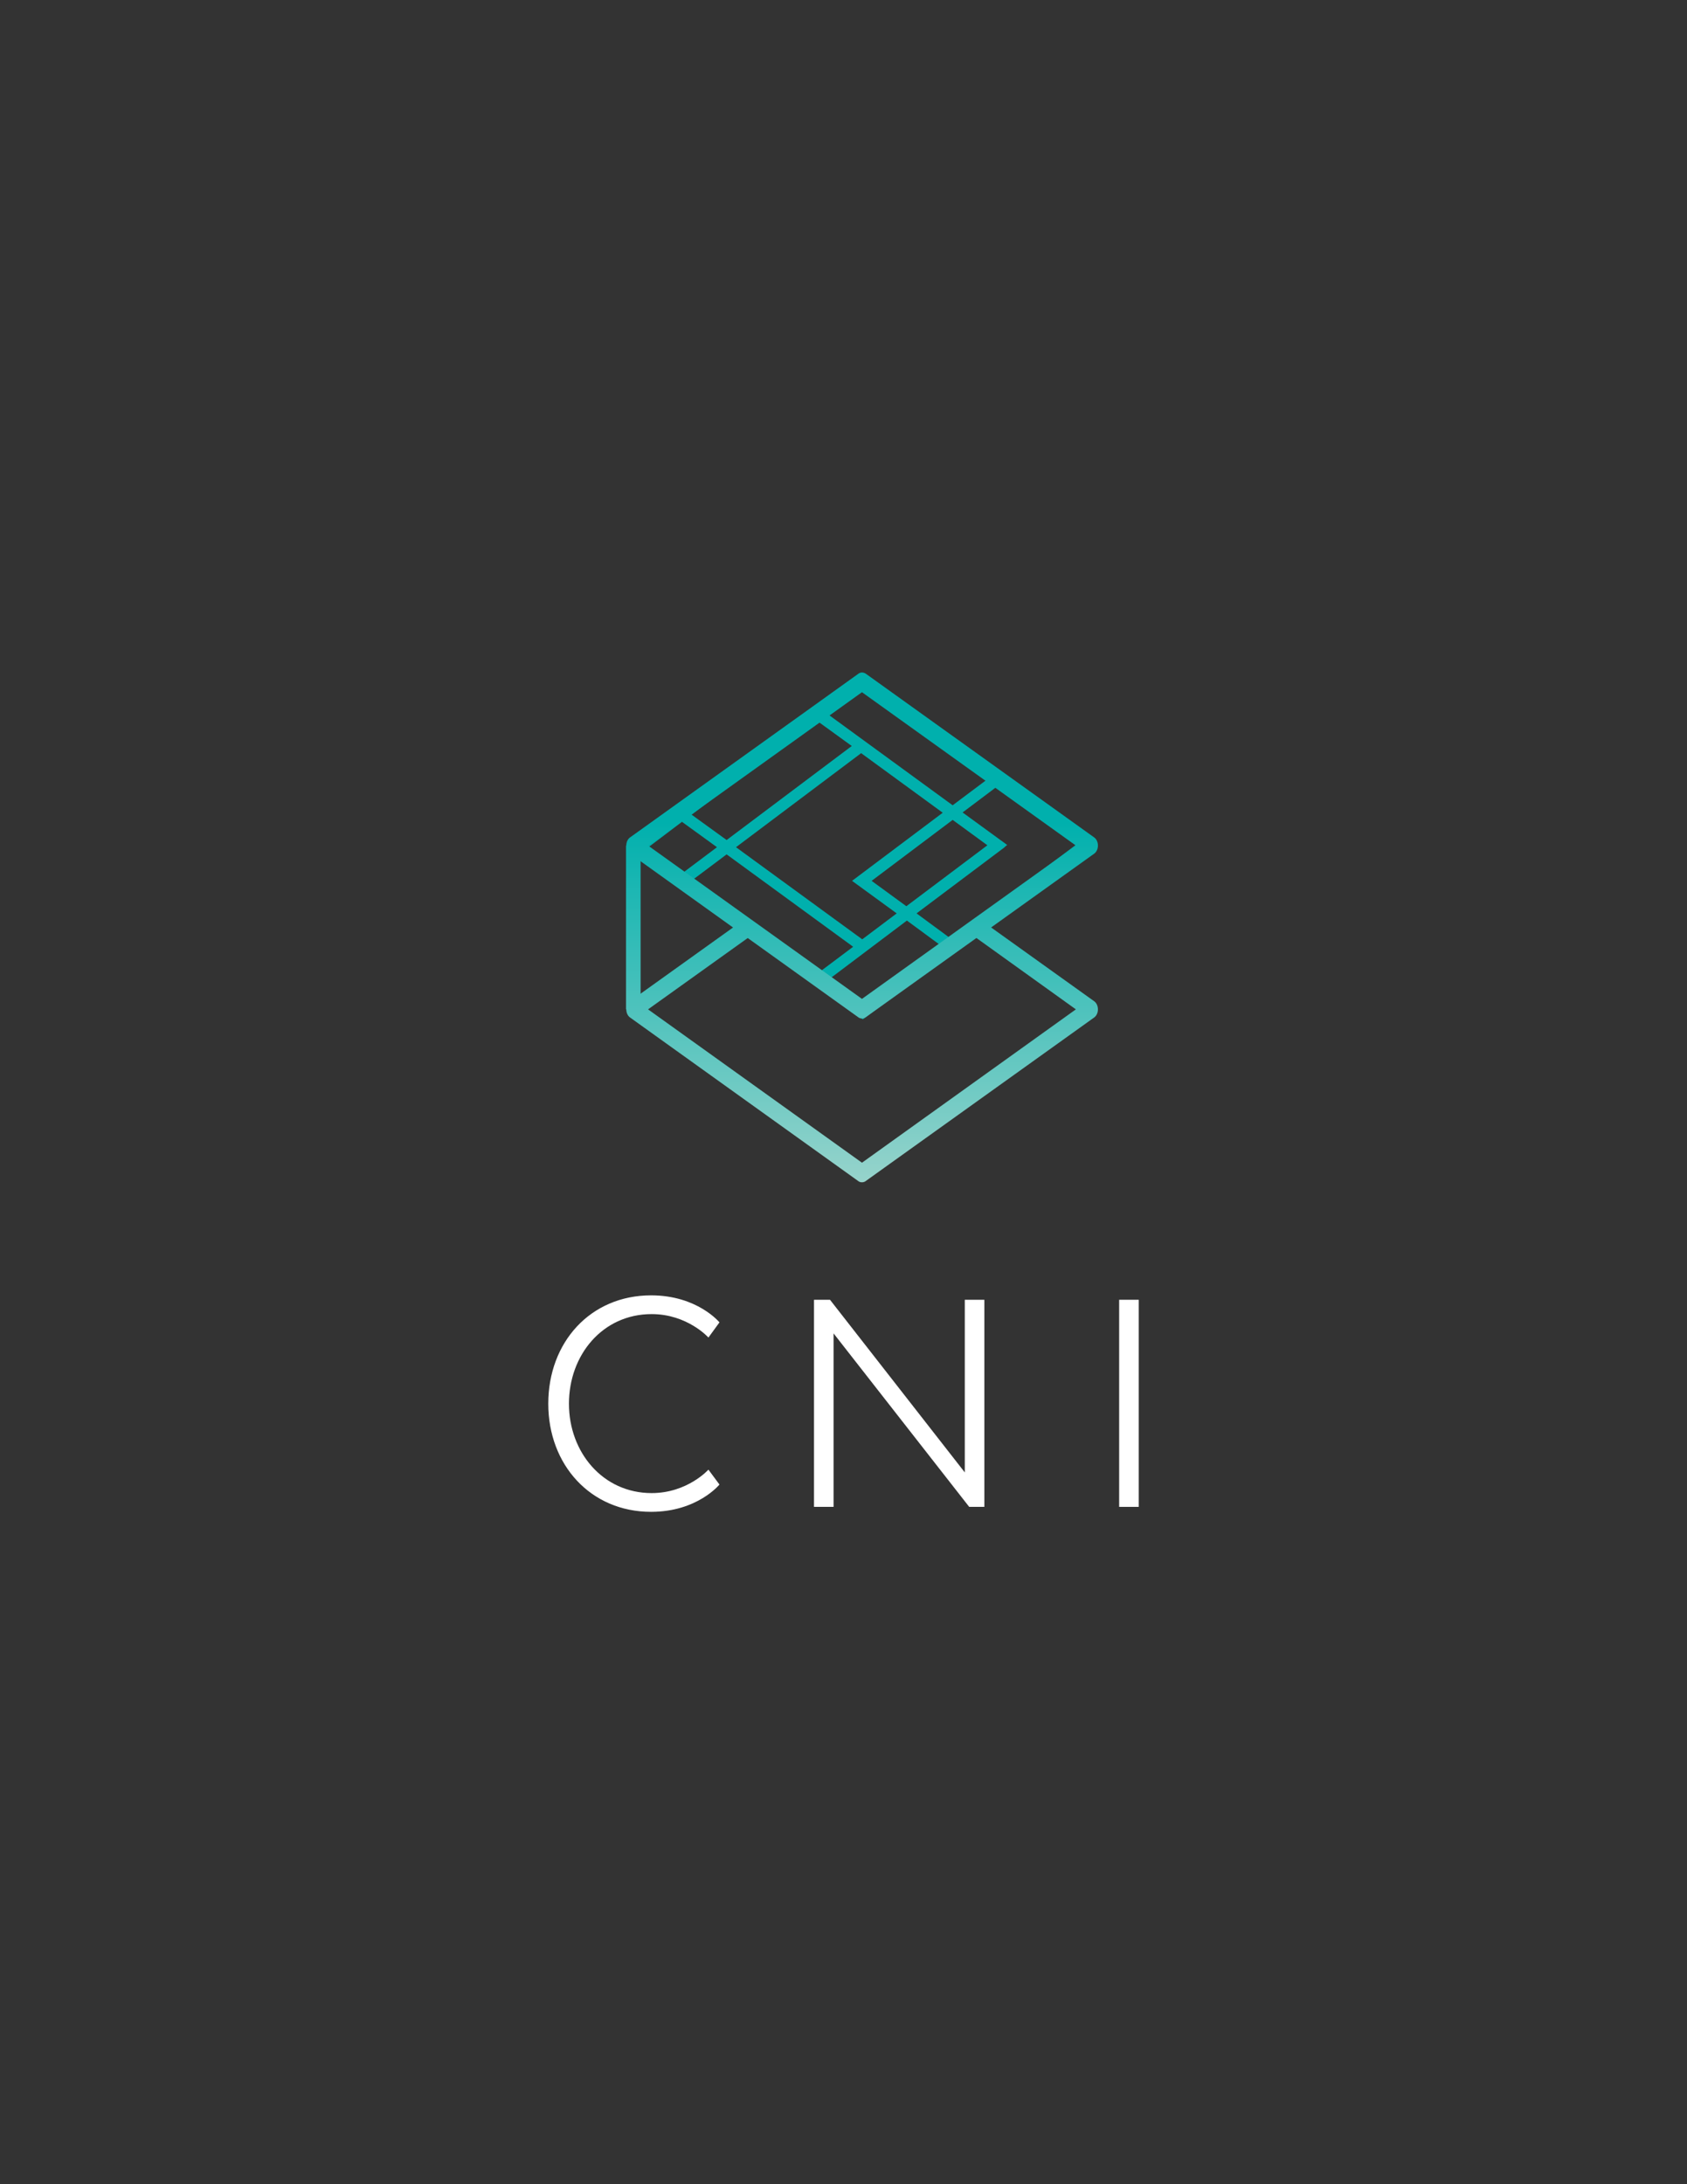<?xml version="1.0" encoding="utf-8"?>
<!-- Generator: Adobe Illustrator 21.1.0, SVG Export Plug-In . SVG Version: 6.00 Build 0)  -->
<svg version="1.1" id="Layer_1" xmlns="http://www.w3.org/2000/svg" xmlns:xlink="http://www.w3.org/1999/xlink" x="0px" y="0px"
	 viewBox="0 0 612 792" style="enable-background:new 0 0 612 792;" xml:space="preserve">
<rect x="0" y="0" width="612" height="792" fill="#333333" stroke="none"/>
<style type="text/css">
	.st0{fill:#00B0AD;}
	.st1{fill:#FFFFFF;}
	.st2{fill:url(#SVGID_1_);}
	.st3{fill:url(#SVGID_2_);}
	.st4{fill:url(#SVGID_3_);}
	.st5{fill:url(#SVGID_4_);}
</style>
<path class="st0" d="M363.1,281.1l-0.8-0.4l-50.2-36.6l-84.3,63.3l16.1,11.8l0,0l69.1,50.4l84.3-63.4L363.1,281.1z M250.9,295.4
	l45.4-34.1l12.7,9.2l-45.4,34.1L250.9,295.4z M325.3,331.2l-12.5,9.4l-45.8-33.4l45.4-34.1l29.6,21.6l-32.9,24.7L325.3,331.2z
	 M345.6,297.3l12.6,9.2l-29.4,22.1l-12.6-9.2L345.6,297.3z M364.2,307.4l0.9-0.8l0.3-0.2l-16.2-11.8l12.5-9.4l28.8,21L345,340.4
	l-12.5-9.2L364.2,307.4z M345.6,292l-45.8-33.4l12.4-9.3l45.8,33.4L345.6,292z M247.4,298l12.7,9.2l-12.4,9.3l-12.6-9.2L247.4,298z
	 M263.6,309.8l45.9,33.5l-12.4,9.3l-45.9-33.5L263.6,309.8z M329,333.8l12.5,9.2l-28.4,21.4l-12.5-9.2L329,333.8z"/>
<g>
	<g>
		<path class="st1" d="M261,538.3c0,0-8,9.9-24.8,9.9c-22,0-37.3-17.1-37.3-39.2c0-22.3,15.3-39.3,37.3-39.3
			c16.8,0,24.8,9.8,24.8,9.8l-4,5.5c0,0-7.6-8.5-20.6-8.5c-17.8,0-30,14.8-30,32.5c0,17.6,12.3,32.4,30,32.4c13,0,20.6-8.5,20.6-8.5
			L261,538.3z"/>
		<path class="st1" d="M357.1,546.4h-5.5l-49.2-62.9v62.9h-7.1v-75.1h5.8l48.9,62.6v-62.6h7.1V546.4z"/>
		<path class="st1" d="M413.1,546.4H406v-75.1h7.1V546.4z"/>
	</g>
</g>
<g>
	<g>
		<linearGradient id="SVGID_1_" gradientUnits="userSpaceOnUse" x1="312.688" y1="479.325" x2="312.688" y2="298.237">
			<stop  offset="0" style="stop-color:#D1E1D7"/>
			<stop  offset="1" style="stop-color:#00B0AD"/>
		</linearGradient>
		<path class="st2" d="M312.7,428.7c-0.5,0-0.9-0.1-1.3-0.4l-82.9-59.4c-0.8-0.6-1.3-1.7-1.3-2.9s0.5-2.3,1.3-2.9l41.5-29.7l2.7,5.7
			L235.1,366l77.6,55.6l77.6-55.6l-37.5-26.9l2.7-5.7l41.5,29.7c0.8,0.6,1.3,1.7,1.3,2.9s-0.5,2.3-1.3,2.9L314,428.3
			C313.6,428.6,313.1,428.7,312.7,428.7z"/>
	</g>
	<g>
		<linearGradient id="SVGID_2_" gradientUnits="userSpaceOnUse" x1="312.688" y1="479.325" x2="312.688" y2="298.237">
			<stop  offset="0" style="stop-color:#D1E1D7"/>
			<stop  offset="1" style="stop-color:#00B0AD"/>
		</linearGradient>
		<path class="st3" d="M312.7,369.3c-0.5,0-0.9-0.1-1.3-0.4l-82.9-59.4c-0.8-0.6-1.3-1.7-1.3-2.9s0.5-2.3,1.3-2.9l82.9-59.4
			c0.8-0.6,1.8-0.6,2.7,0l82.9,59.4c0.8,0.6,1.3,1.7,1.3,2.9s-0.5,2.3-1.3,2.9L314,368.9C313.6,369.2,313.1,369.3,312.7,369.3z
			 M235.1,306.6l77.6,55.6l77.6-55.6l-77.6-55.6L235.1,306.6z"/>
	</g>
	<g>
		<linearGradient id="SVGID_3_" gradientUnits="userSpaceOnUse" x1="229.755" y1="306.575" x2="229.755" y2="306.575">
			<stop  offset="0" style="stop-color:#D1E1D7"/>
			<stop  offset="1" style="stop-color:#00B0AD"/>
		</linearGradient>
		<path class="st4" d="M229.8,306.6"/>
	</g>
	<g>
		<linearGradient id="SVGID_4_" gradientUnits="userSpaceOnUse" x1="229.755" y1="479.325" x2="229.755" y2="298.237">
			<stop  offset="0" style="stop-color:#D1E1D7"/>
			<stop  offset="1" style="stop-color:#00B0AD"/>
		</linearGradient>
		<rect x="227.1" y="306.6" class="st5" width="5.3" height="59.4"/>
	</g>
</g>
</svg>
